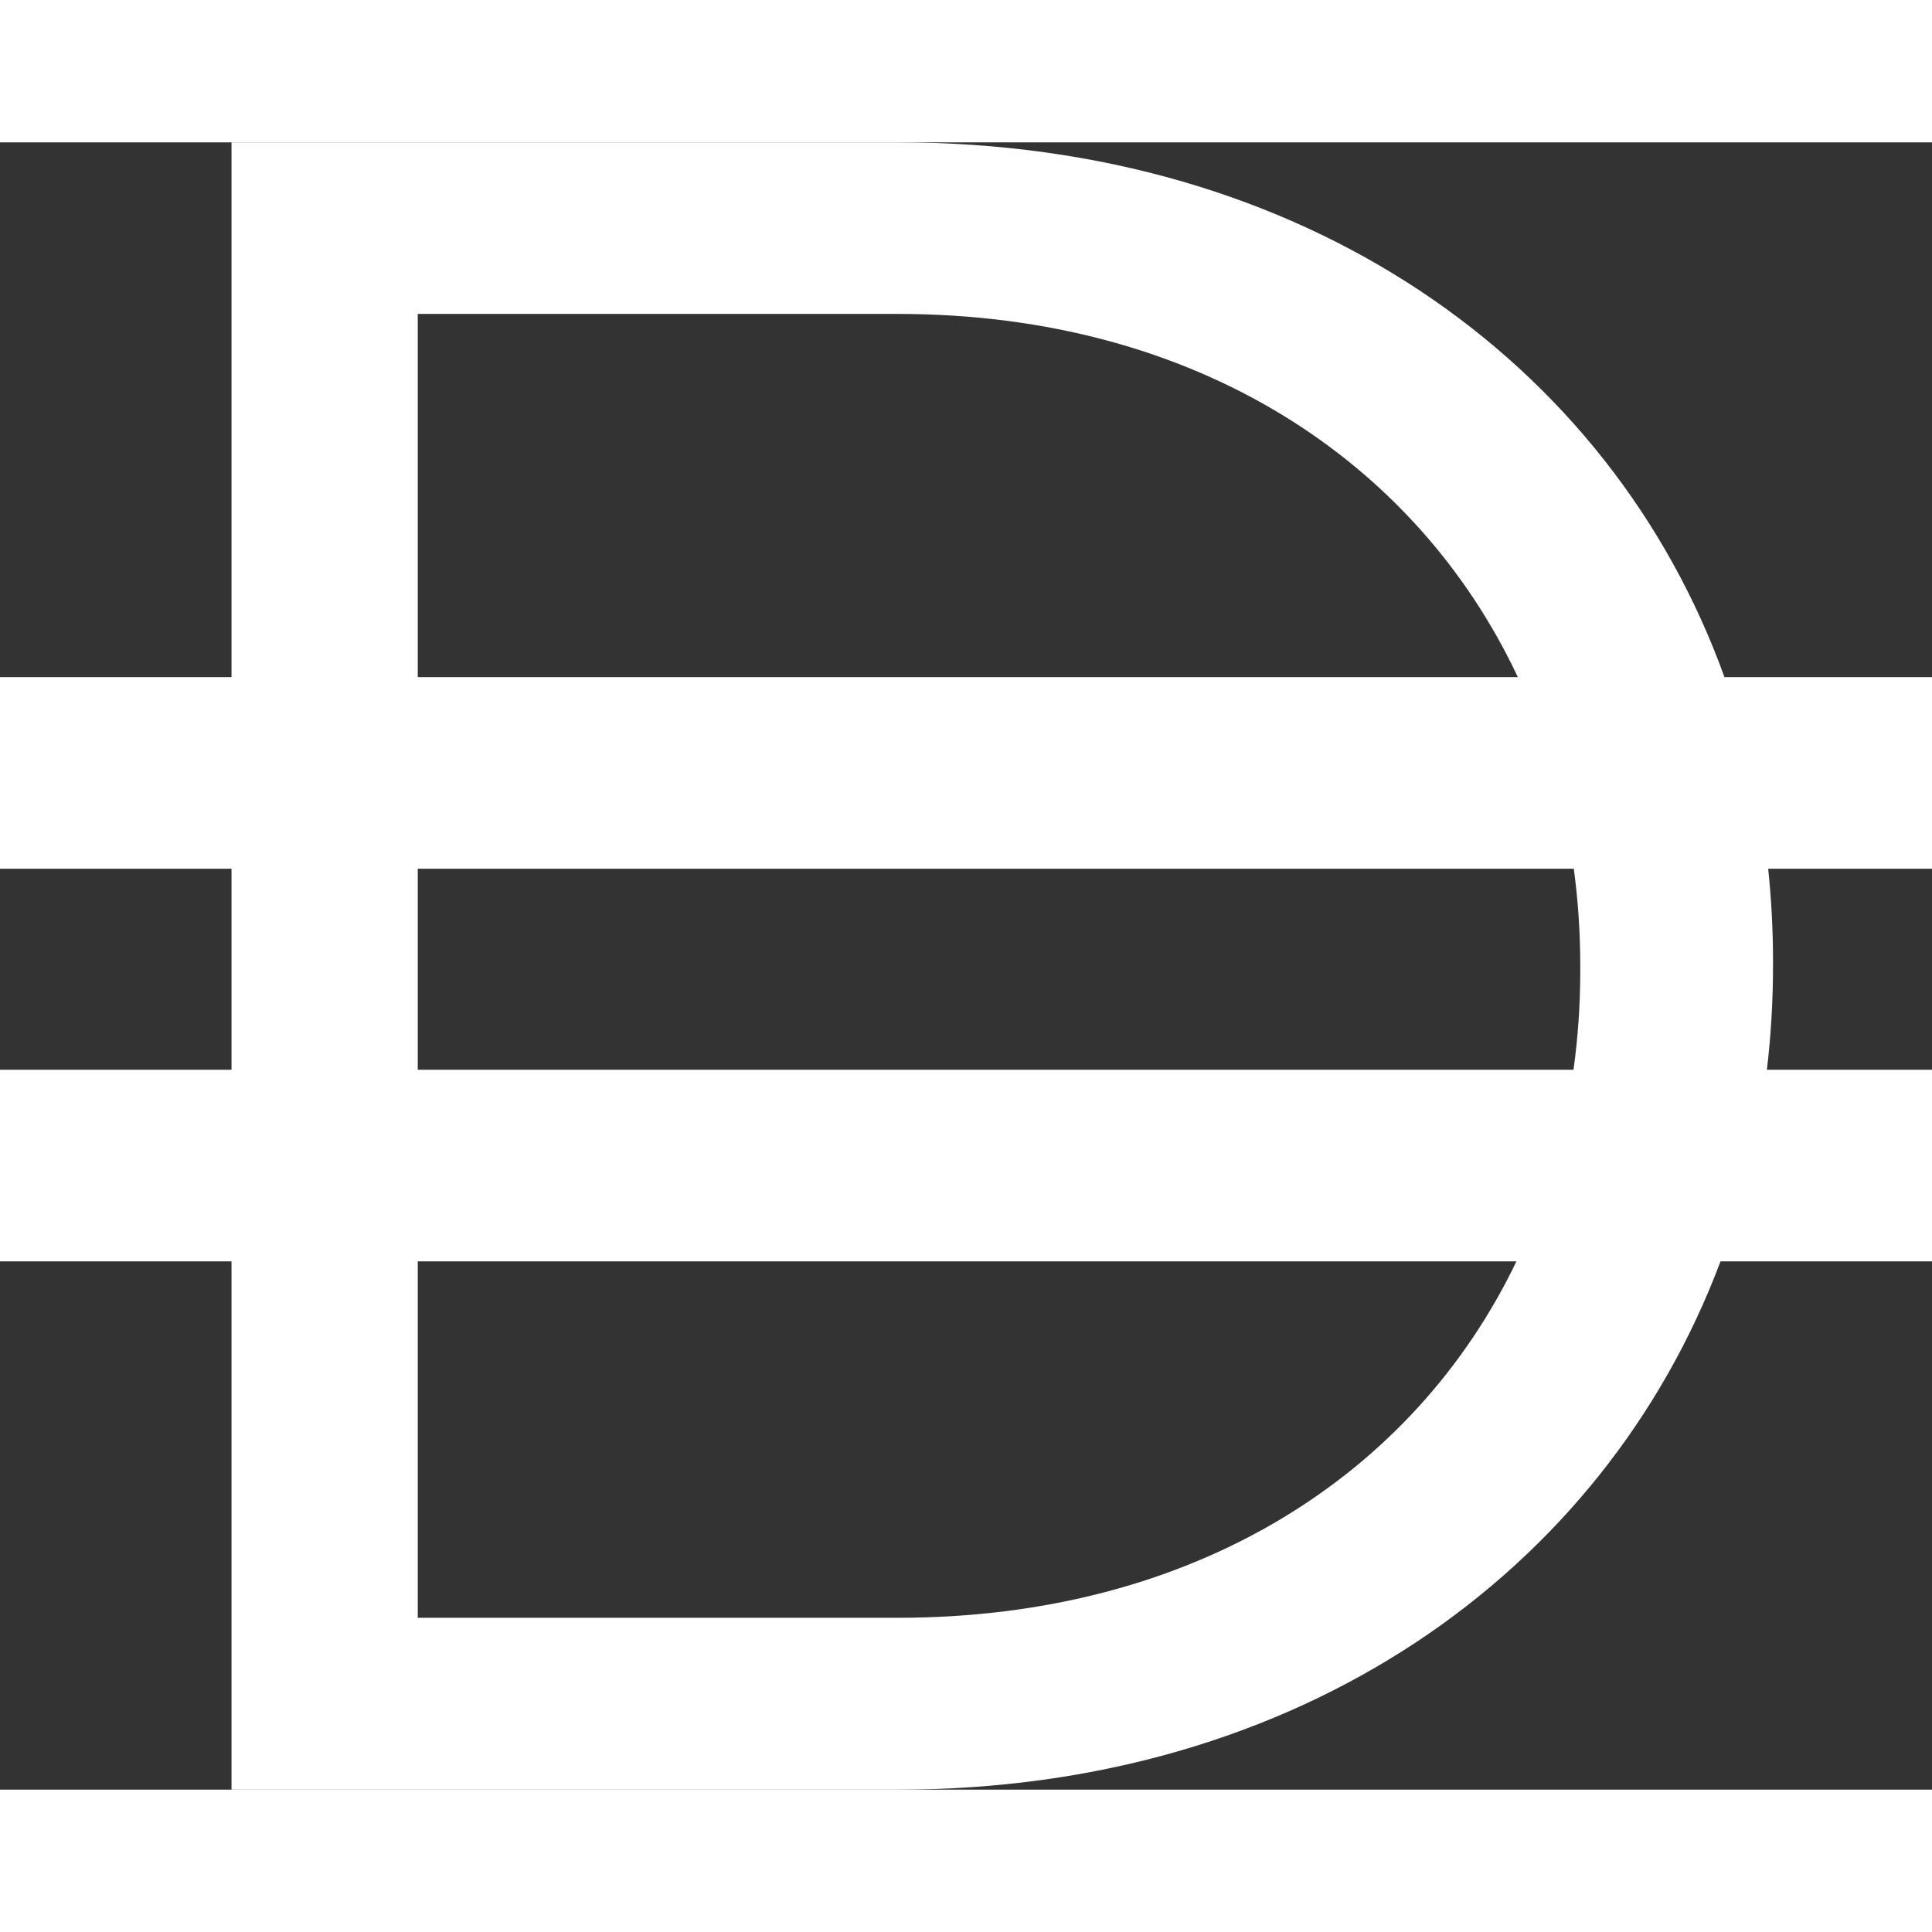 <svg width="450" height="450" viewBox="59 84 331.395 282.558" fill="none" xmlns="http://www.w3.org/2000/svg">
<rect x="59" y="84" width="331.395" height="282.558" fill="#333333" stroke="none"/>
<path fill-rule="evenodd" clip-rule="evenodd" d="M98.711 84H212.99C282.503 84 335.194 121.363 354.797 175.73H390.395V208.59H362.293C362.843 213.783 363.124 219.073 363.124 224.448V225.255C363.124 231.306 362.769 237.255 362.074 243.081H390.395V275.941H354.119C334 329.552 281.717 366.558 212.99 366.558H98.711V275.941H59V243.081H98.711V208.59H59V175.73H98.711V84ZM130.659 275.941V337.08H212.99C263.796 337.08 301.543 312.593 319.114 275.941H130.659ZM328.901 243.081H130.659V208.59H328.952C329.687 214.018 330.062 219.582 330.062 225.255V226.062C330.062 231.866 329.67 237.548 328.901 243.081ZM212.99 113.429C264.03 113.429 301.89 138.562 319.355 175.73H130.659V113.429H212.99Z" fill="white"/>
</svg>
